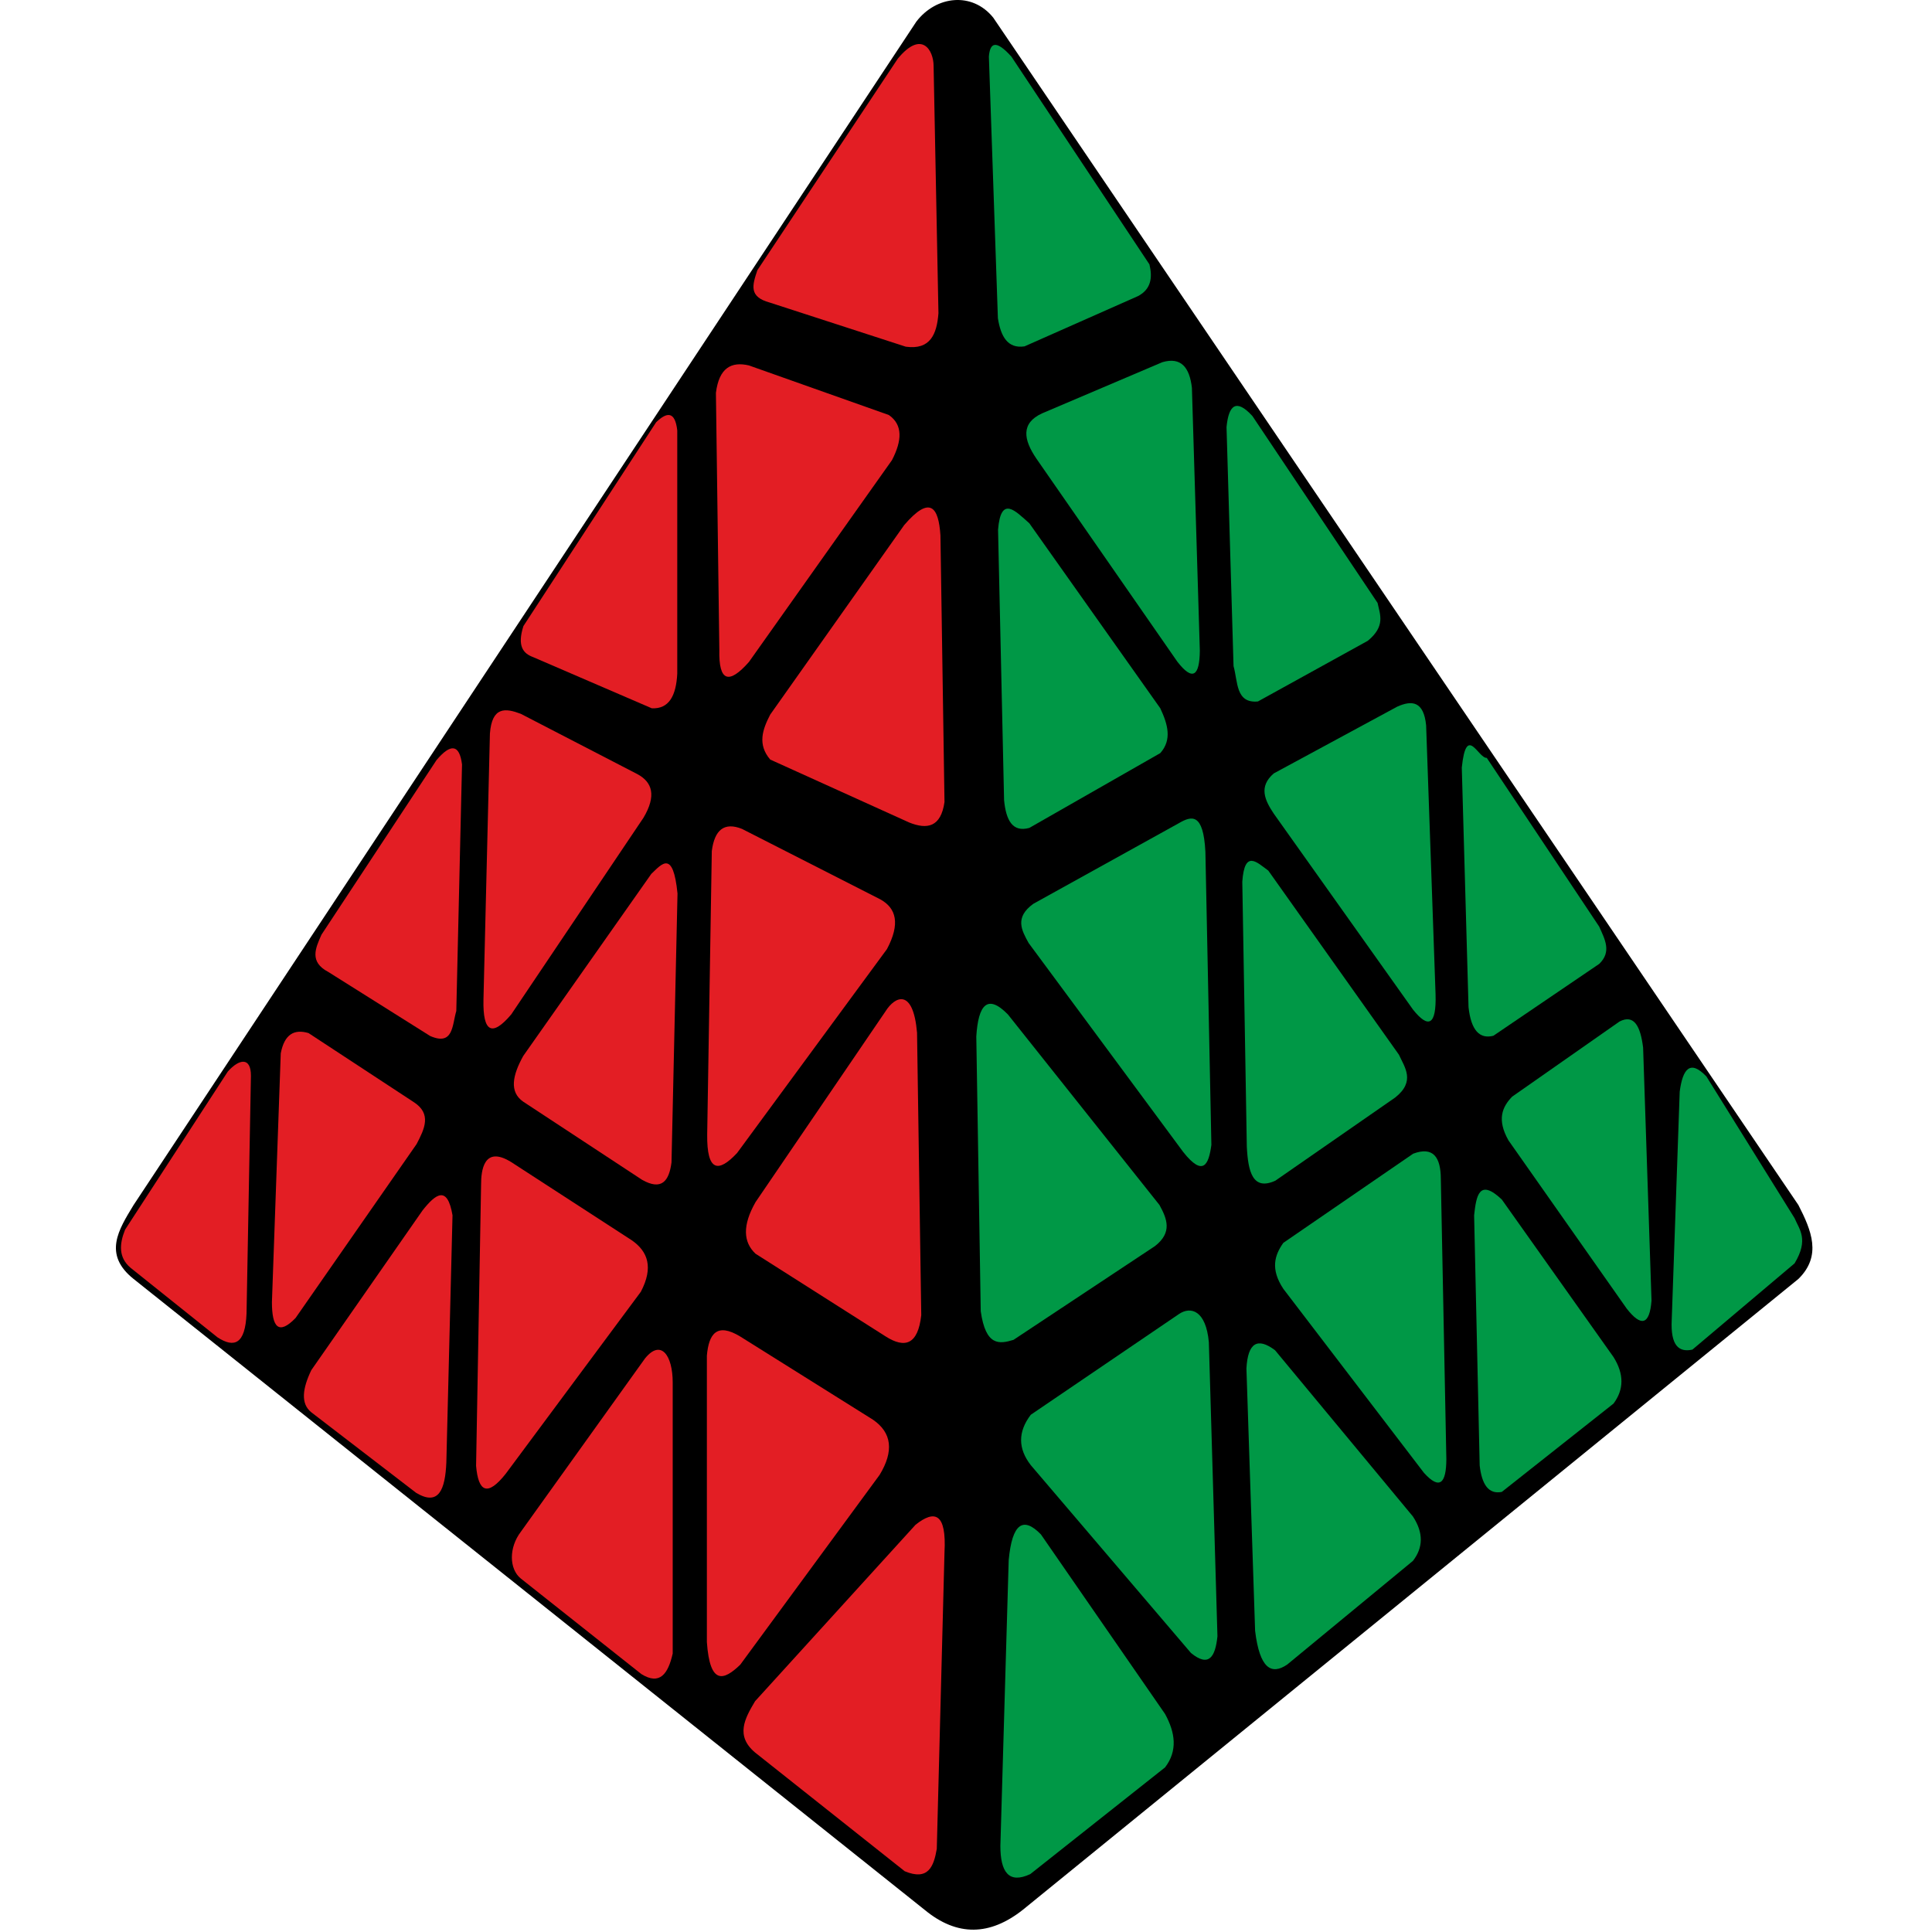 <?xml version="1.0" encoding="UTF-8"?>
<svg width="100px" height="100px" viewBox="0 0 100 100" version="1.1" xmlns="http://www.w3.org/2000/svg" xmlns:xlink="http://www.w3.org/1999/xlink">
    <title>pyraminx_4x4_7</title>
    <g id="pyraminx_4x4_7" stroke="none" stroke-width="1" fill="none" fill-rule="evenodd">
        <g id="pyraminx-copy" transform="translate(6, 0)">
            <path d="M41.43,1.119 C42.46,-0.228 44.325,-0.434 45.41,0.913 L87.085,62.372 C87.759,63.688 88.308,64.997 87.085,66.198 L46.942,98.851 C45.245,100.192 43.55,100.252 41.857,98.851 L0.914,66.198 C-0.682,64.923 0.14,63.647 0.914,62.372 L41.43,1.119 Z" id="background" fill="#000000"></path>
            <g id="right" transform="translate(44.533, 2.323)" fill="#009846">
                <path d="M0.651,0.604 L1.118,14.15 C1.268,15.087 1.617,15.734 2.496,15.605 L8.379,12.999 C9.047,12.639 9.127,12.048 8.962,11.362 L1.815,0.604 C0.992,-0.306 0.708,-0.089 0.651,0.604 Z" id="Path"></path>
                <path d="M3.401,19.074 L9.63,16.424 C10.597,16.14 11.038,16.692 11.16,17.749 L11.57,31.354 C11.558,32.677 11.197,32.949 10.403,31.921 L3.113,21.419 C2.437,20.428 2.301,19.583 3.401,19.074 Z" id="Path-2"></path>
                <path d="M12.952,19.785 L13.315,32.154 C13.543,32.953 13.418,34.097 14.578,33.984 L20.265,30.844 C21.187,30.083 20.898,29.494 20.769,28.882 L14.293,19.212 C13.45,18.288 13.062,18.647 12.952,19.785 Z" id="Path-3"></path>
                <path d="M1.126,25.094 L1.438,39.093 C1.538,40.117 1.864,40.775 2.746,40.529 L9.523,36.658 C10.144,35.959 9.907,35.157 9.523,34.337 L2.746,24.763 C2.038,24.141 1.274,23.278 1.126,25.094 Z" id="Path-4"></path>
                <path d="M25.129,37.407 L25.478,49.807 C25.609,51.009 26.052,51.471 26.765,51.288 L32.242,47.568 C32.899,46.938 32.53,46.288 32.242,45.64 L26.422,36.904 C25.979,36.938 25.366,35.121 25.129,37.407 Z" id="Path-5"></path>
                <path d="M15.4,37.707 L21.79,34.252 C22.557,33.909 23.159,33.974 23.283,35.219 L23.771,49.131 C23.821,50.767 23.397,50.92 22.61,49.942 L15.4,39.795 C14.929,39.092 14.602,38.391 15.4,37.707 Z" id="Path-6"></path>
                <path d="M13.768,43.316 L14.002,57.029 C14.067,58.315 14.301,59.325 15.478,58.79 L21.683,54.484 C22.747,53.644 22.169,52.917 21.876,52.269 L15.114,42.739 C14.53,42.319 13.885,41.623 13.768,43.316 Z" id="Path-7"></path>
                <path d="M2.71,46.489 L10.716,57.312 C11.739,58.598 12.031,57.97 12.168,56.933 L11.858,41.763 C11.753,39.73 11.142,39.901 10.482,40.286 L2.953,44.457 C1.972,45.167 2.345,45.828 2.71,46.489 Z" id="Path-8"></path>
                <path d="M0,51.326 L0.23,65.548 C0.489,67.366 1.195,67.25 1.926,67.028 L9.246,62.176 C10.162,61.466 9.87,60.756 9.481,60.047 L1.635,50.183 C0.577,49.103 0.102,49.684 0,51.326 Z" id="Path-9"></path>
                <path d="M36.408,54.184 L35.995,66.003 C35.931,67.315 36.359,67.69 37.066,67.533 L42.354,63.069 C43.105,61.823 42.592,61.304 42.354,60.729 L37.79,53.394 C36.946,52.508 36.563,53.002 36.408,54.184 Z" id="Path-10"></path>
                <path d="M27.735,54.44 C27.213,54.978 26.94,55.634 27.546,56.705 L33.665,65.41 C34.399,66.349 34.848,66.284 34.949,64.998 L34.514,51.9 C34.377,50.803 34.052,50.159 33.294,50.55 L27.735,54.44 Z" id="Path-11"></path>
                <path d="M25.767,60.582 L26.055,73.532 C26.167,74.502 26.506,75.037 27.2,74.898 L32.983,70.326 C33.522,69.602 33.535,68.802 32.983,67.919 L27.2,59.763 C26.02,58.647 25.877,59.582 25.767,60.582 Z" id="Path-12"></path>
                <path d="M15.893,62.006 C15.439,62.645 15.214,63.361 15.893,64.388 L23.17,73.91 C23.996,74.826 24.323,74.437 24.33,73.208 L24.044,58.708 C24.042,57.56 23.642,57.006 22.612,57.392 L15.893,62.006 Z" id="Path-13"></path>
                <path d="M13.982,68.508 L14.431,82.087 C14.667,84.044 15.275,84.39 16.092,83.835 L22.601,78.467 C23.128,77.785 23.157,77.025 22.601,76.171 L15.464,67.566 C14.556,66.881 14.055,67.178 13.982,68.508 Z" id="Path-14"></path>
                <path d="M2.821,70.904 C2.144,71.792 2.159,72.662 2.821,73.514 L11.111,83.235 C12.05,84.002 12.373,83.42 12.482,82.369 L12.037,67.15 C11.887,65.511 11.111,65.278 10.498,65.686 L2.821,70.904 Z" id="Path-15"></path>
                <path d="M1.677,78.43 L1.246,93.225 C1.249,94.571 1.678,95.203 2.795,94.68 L9.771,89.156 C10.428,88.298 10.302,87.364 9.771,86.393 L3.344,77.097 C2.436,76.162 1.855,76.509 1.677,78.43 Z" id="Path-16"></path>
            </g>
            <g id="left" transform="translate(0.262, 2.279)" fill="#E31E24">
                <path d="M40.207,0.758 C41.454,-0.756 42.061,0.334 42.061,1.134 L42.312,13.934 C42.228,15.026 41.887,15.842 40.619,15.665 L33.579,13.381 C32.492,13.085 32.675,12.494 32.939,11.707 L40.207,0.758 Z" id="Path-17"></path>
                <path d="M21.332,31.733 C20.824,31.546 20.497,31.173 20.829,30.128 L27.698,19.579 C28.269,19.026 28.68,19.012 28.793,19.999 L28.793,32.591 C28.734,33.731 28.365,34.429 27.473,34.381 L21.332,31.733 Z" id="Path-18"></path>
                <path d="M30.794,18.056 L30.971,31.361 C30.934,33.024 31.476,33.149 32.503,31.984 L39.908,21.535 C40.426,20.532 40.479,19.712 39.744,19.202 L32.503,16.636 C31.596,16.423 30.957,16.754 30.794,18.056 Z" id="Path-19"></path>
                <path d="M40.543,24.894 L33.605,34.707 C33.202,35.482 32.936,36.257 33.605,37.036 L40.795,40.292 C41.73,40.668 42.439,40.536 42.625,39.233 L42.415,25.431 C42.319,23.977 41.889,23.331 40.543,24.894 Z" id="Path-20"></path>
                <path d="M10.38,46.096 L16.335,37.059 C17.066,36.2 17.518,36.235 17.652,37.289 L17.356,50.049 C17.139,50.776 17.213,51.872 16.003,51.344 L10.731,48.029 C9.739,47.508 10.064,46.801 10.38,46.096 Z" id="Path-21"></path>
                <path d="M19.096,35.692 L18.762,49.458 C18.724,51.168 19.215,51.388 20.198,50.229 L27.044,40.048 C27.718,38.914 27.515,38.204 26.716,37.783 L20.694,34.668 C19.908,34.37 19.202,34.276 19.096,35.692 Z" id="Path-22"></path>
                <path d="M20.82,52.378 C20.269,53.375 20.084,54.234 20.82,54.744 L26.969,58.786 C27.984,59.363 28.371,58.852 28.495,57.886 L28.806,43.968 C28.577,41.696 28.002,42.429 27.45,42.953 L20.82,52.378 Z" id="Path-23"></path>
                <path d="M30.581,41.77 L30.342,56.446 C30.322,58.363 30.918,58.441 31.891,57.398 L39.647,46.845 C40.342,45.536 40.133,44.731 39.304,44.272 L32.145,40.625 C31.226,40.257 30.722,40.672 30.581,41.77 Z" id="Path-24"></path>
                <path d="M32.845,59.942 C32.16,61.145 32.205,62.015 32.845,62.614 L39.572,66.89 C40.577,67.533 41.254,67.321 41.422,65.792 L41.204,51.171 C41.002,48.849 40.065,49.28 39.572,50.067 L32.845,59.942 Z" id="Path-25"></path>
                <path d="M5.531,53.182 C6.125,52.517 6.73,52.425 6.726,53.408 L6.499,65.704 C6.435,67.301 5.857,67.501 5.001,66.945 L0.489,63.336 C-0.125,62.81 -0.092,62.123 0.213,61.367 L5.531,53.182 Z" id="Path-26"></path>
                <path d="M8.27,52.241 L7.813,65.114 C7.811,66.422 8.16,66.845 9.037,65.94 L15.301,56.938 C15.711,56.153 16.098,55.37 15.146,54.761 L9.708,51.193 C8.98,50.977 8.462,51.237 8.27,52.241 Z" id="Path-27"></path>
                <path d="M9.851,68.64 L15.613,60.367 C16.283,59.525 16.893,59.045 17.16,60.625 L16.841,73.412 C16.783,74.81 16.453,75.696 15.276,74.989 L9.851,70.821 C9.29,70.371 9.393,69.593 9.851,68.64 Z" id="Path-28"></path>
                <path d="M18.639,59.029 C18.639,58.335 18.767,56.977 20.207,57.876 L26.441,61.919 C27.275,62.498 27.569,63.323 26.907,64.584 L19.918,73.998 C18.963,75.208 18.495,74.936 18.38,73.593 L18.639,59.029 Z" id="Path-29"></path>
                <path d="M20.696,77.006 C20.078,77.813 20.078,78.925 20.696,79.426 L26.932,84.369 C27.892,84.968 28.321,84.357 28.557,83.307 L28.557,69.277 C28.557,67.873 27.948,67.009 27.12,68.038 L20.696,77.006 Z" id="Path-30"></path>
                <path d="M30.326,67.888 L30.326,82.717 C30.483,84.966 31.205,84.701 32.051,83.888 L39.266,74.062 C40.015,72.83 39.902,71.876 38.921,71.203 L32.051,66.898 C30.85,66.169 30.424,66.751 30.326,67.888 Z" id="Path-31"></path>
                <path d="M32.821,85.775 C32.285,86.672 31.795,87.568 32.821,88.431 L40.566,94.576 C41.779,95.081 42.069,94.339 42.226,93.418 L42.625,78.072 C42.735,76.033 42.119,75.854 41.126,76.643 L32.821,85.775 Z" id="Path-32"></path>
            </g>
        </g>
    </g>
</svg>